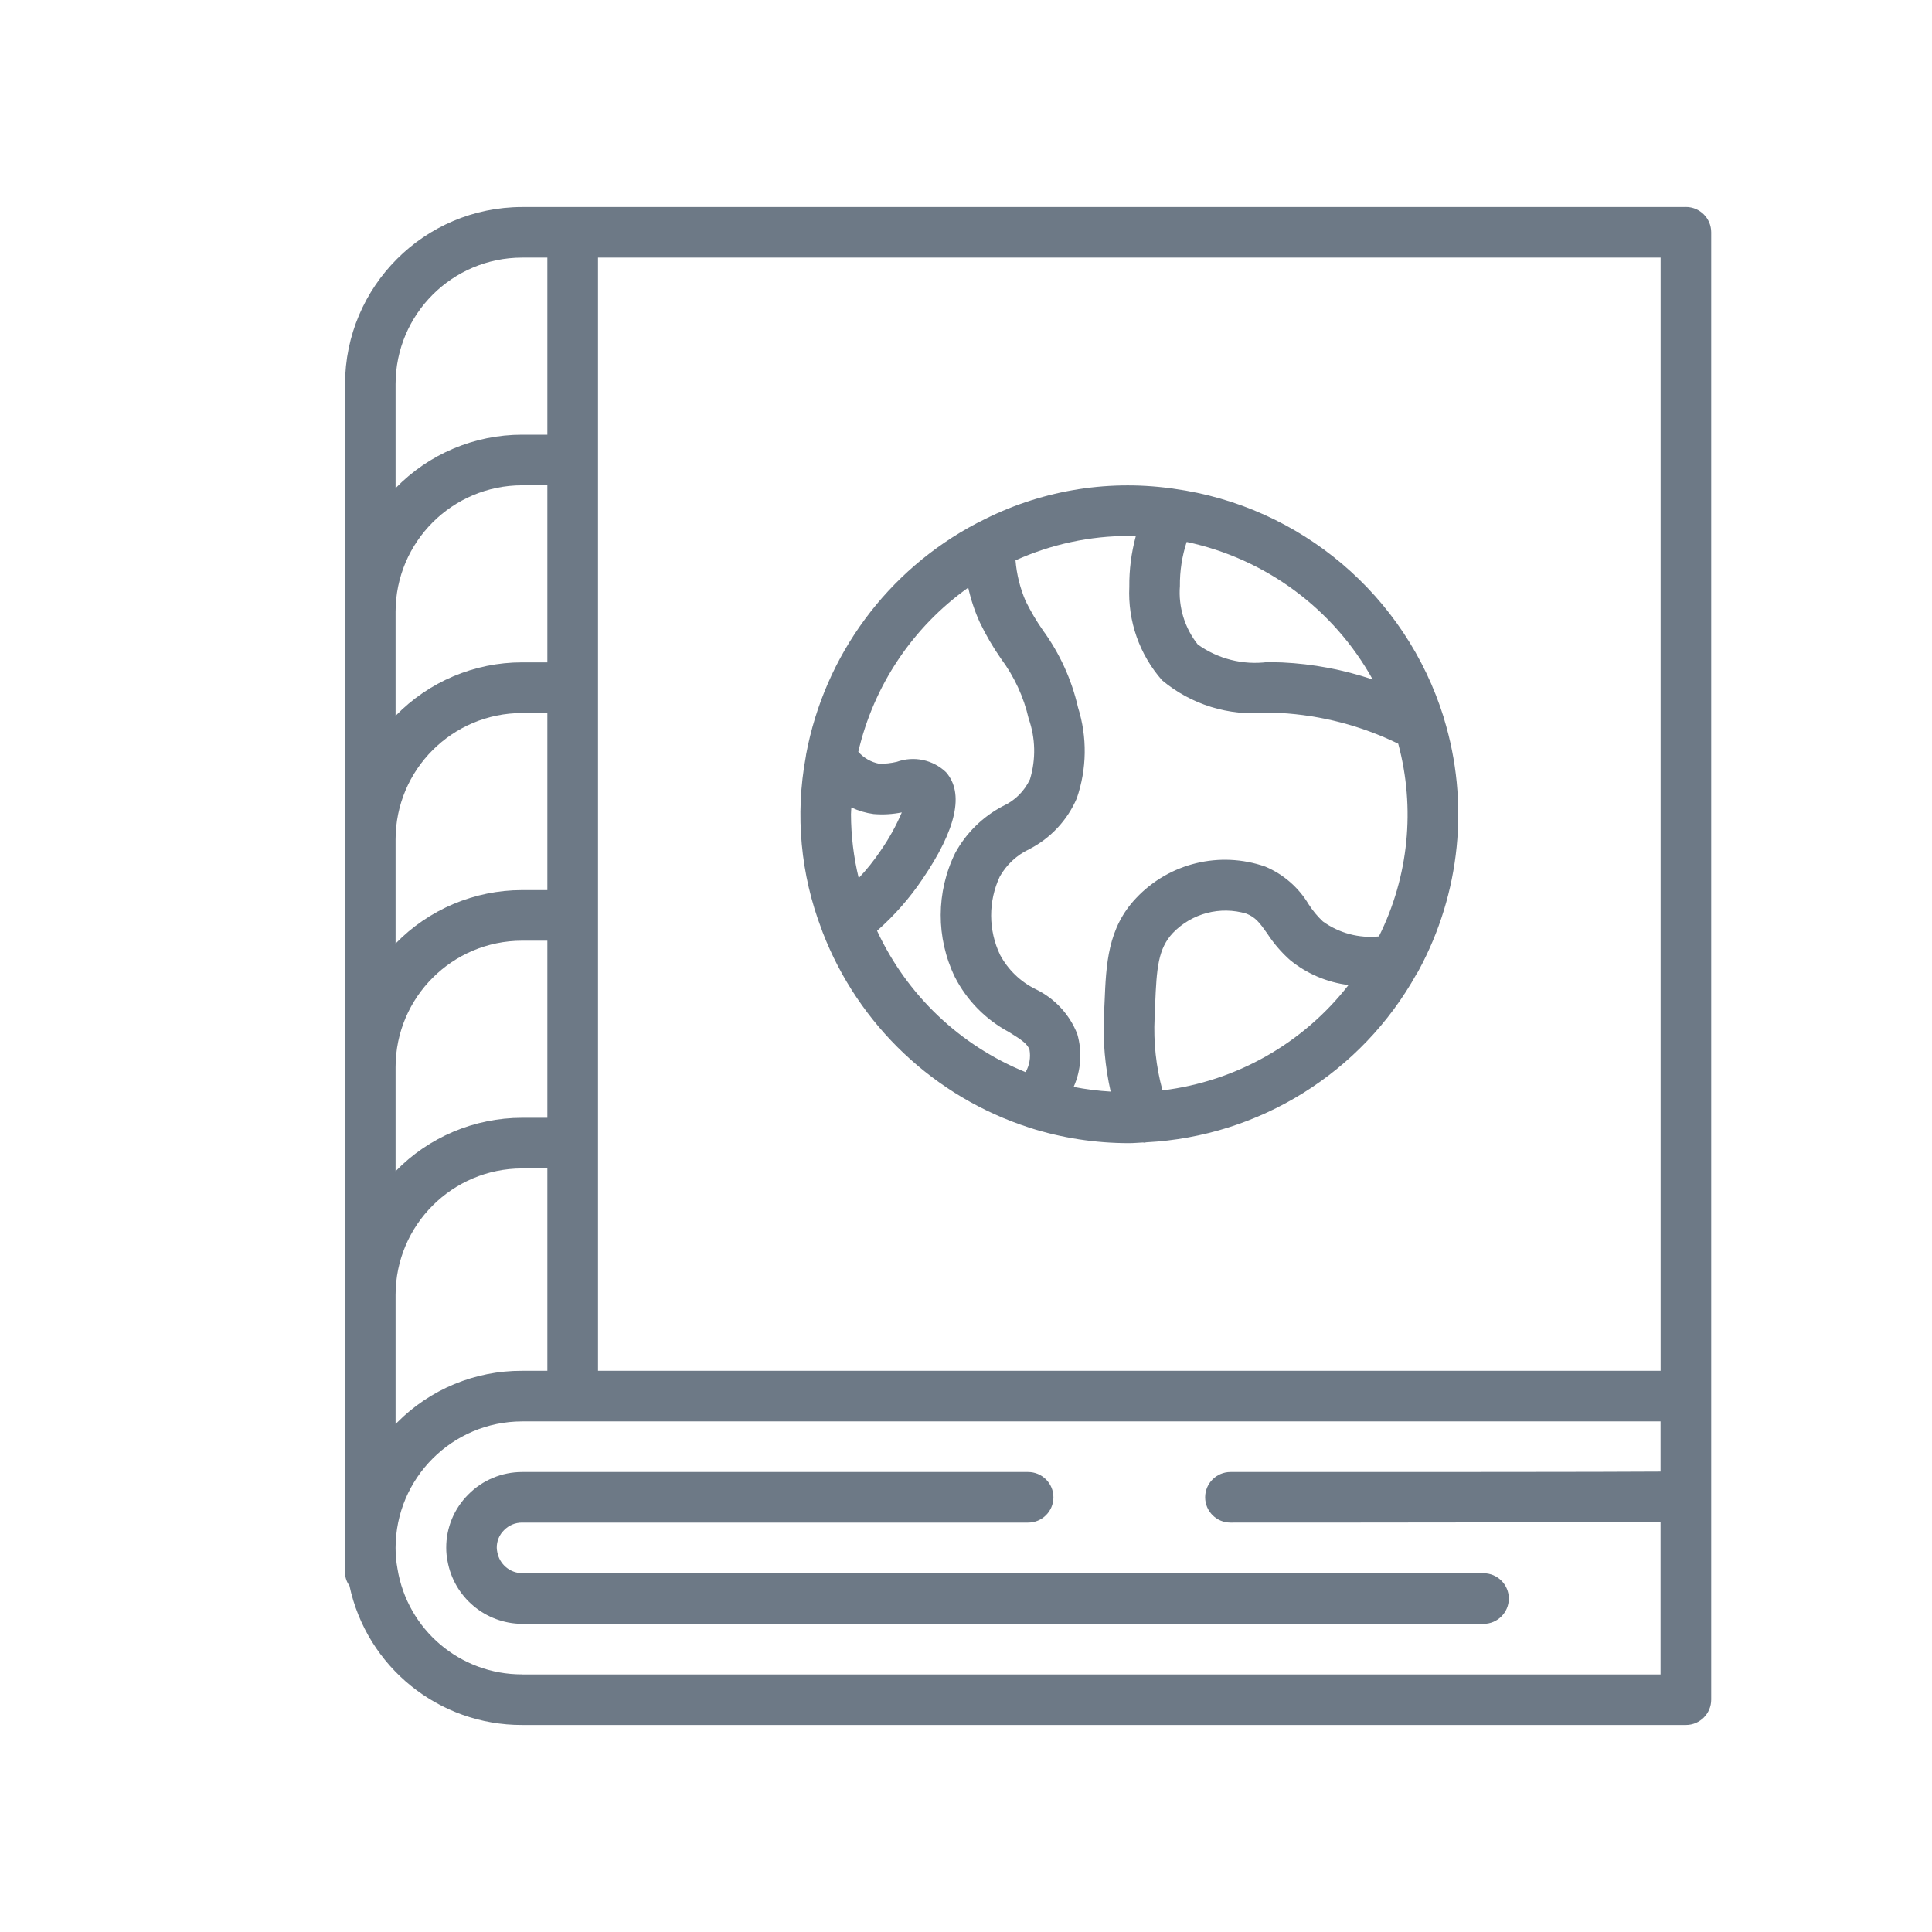 <svg width="32" height="32" viewBox="0 0 32 32">
<path fill="#6d7986" d="M24.571 26.057h-15.924c-0.202-0.003-0.374-0.149-0.41-0.348-0.005-0.023-0.008-0.047-0.009-0.071-0.002-0.11 0.041-0.216 0.12-0.293 0.078-0.081 0.187-0.127 0.3-0.126h8.381c0.231 0 0.419-0.188 0.419-0.419s-0.188-0.419-0.419-0.419h-8.381c-0.335-0-0.657 0.134-0.892 0.373-0.235 0.234-0.367 0.552-0.365 0.884 0 0.072 0.007 0.144 0.021 0.215 0.106 0.601 0.627 1.039 1.236 1.043h15.924c0.231 0 0.419-0.188 0.419-0.419s-0.188-0.419-0.419-0.419z"></path><path fill="#6d7986" d="M27.924 3.429h-19.276c-1.619 0.002-2.931 1.314-2.933 2.933v19.695c0.003 0.075 0.028 0.147 0.073 0.207 0.288 1.349 1.481 2.311 2.86 2.307h19.276c0.231 0 0.419-0.188 0.419-0.419v-24.305c0-0.231-0.188-0.419-0.419-0.419zM27.505 22.705h-17.6v-18.438h17.6v18.438zM6.552 6.362c0.001-1.157 0.939-2.094 2.095-2.095h0.419v2.933h-0.419c-0.789-0-1.545 0.319-2.095 0.885v-1.723zM6.552 10.133c0.001-1.157 0.939-2.094 2.095-2.095h0.419v2.933h-0.419c-0.789-0-1.545 0.319-2.095 0.885v-1.723zM6.552 13.905c0.001-1.157 0.939-2.094 2.095-2.095h0.419v2.933h-0.419c-0.789-0-1.545 0.319-2.095 0.885v-1.723zM6.552 17.676c0.001-1.157 0.939-2.094 2.095-2.095h0.419v2.933h-0.419c-0.789-0-1.545 0.319-2.095 0.885v-1.723zM6.552 23.585v-2.137c0.001-1.157 0.939-2.094 2.095-2.095h0.419v3.352h-0.419c-0.778-0.004-1.525 0.306-2.072 0.859l-0.024 0.021zM8.648 27.733c-1.026 0.003-1.902-0.74-2.065-1.753-0.021-0.113-0.031-0.227-0.031-0.342 0.002-1.156 0.939-2.093 2.095-2.095h18.857v0.831c-0.989 0.007-3.761 0.007-7.124 0.007-0.231 0-0.419 0.188-0.419 0.419s0.188 0.419 0.419 0.419c2.235 0 6.753-0.003 7.124-0.016v2.531h-18.857z"></path><path fill="#6d7986" d="M13.346 12.537c-0.178 0.959-0.086 1.949 0.264 2.86 0.004 0.014 0.009 0.028 0.015 0.042 0.594 1.541 1.852 2.731 3.424 3.238l0.007 0.003c0.533 0.169 1.089 0.255 1.649 0.254 0.076 0 0.15-0.008 0.226-0.011 0.007 0 0.014 0.003 0.021 0.003s0.024-0.005 0.036-0.006c1.872-0.098 3.563-1.151 4.475-2.789 0.013-0.018 0.024-0.037 0.034-0.056 0.694-1.28 0.845-2.785 0.419-4.177 0-0.005 0-0.010-0.003-0.014-0.629-2.023-2.371-3.5-4.47-3.789-0.017-0.003-0.034-0.006-0.052-0.007-1.084-0.148-2.188 0.045-3.158 0.551-0.020 0.008-0.039 0.017-0.057 0.028-1.477 0.777-2.517 2.187-2.824 3.828-0.003 0.015-0.005 0.029-0.006 0.044zM14.095 13.486c0-0.038 0.005-0.074 0.006-0.112 0.116 0.055 0.241 0.092 0.369 0.109 0.156 0.013 0.313 0.004 0.467-0.027-0.095 0.223-0.213 0.436-0.352 0.635-0.108 0.161-0.229 0.312-0.362 0.453-0.084-0.347-0.127-0.702-0.128-1.059zM19.254 18.059c-0.106-0.391-0.15-0.796-0.13-1.201l0.009-0.222c0.024-0.601 0.049-0.926 0.296-1.186 0.314-0.324 0.783-0.446 1.215-0.317 0.153 0.061 0.219 0.15 0.345 0.328 0.105 0.162 0.231 0.309 0.375 0.438 0.278 0.228 0.615 0.372 0.972 0.416-0.754 0.969-1.863 1.597-3.082 1.745zM22.735 11.254c-0.485-0.163-0.989-0.258-1.5-0.282-0.078-0.003-0.158-0.005-0.241-0.006-0.408 0.052-0.821-0.052-1.155-0.291-0.217-0.274-0.323-0.62-0.296-0.968-0.003-0.248 0.035-0.495 0.112-0.731 1.308 0.278 2.432 1.109 3.081 2.278zM18.812 8.882c-0.074 0.273-0.11 0.555-0.107 0.838-0.027 0.566 0.168 1.121 0.542 1.547 0.483 0.404 1.108 0.597 1.734 0.536 0.076 0 0.15 0.002 0.223 0.006 0.679 0.038 1.344 0.211 1.955 0.509 0.287 1.067 0.174 2.203-0.32 3.192-0.329 0.034-0.659-0.054-0.927-0.247-0.090-0.084-0.169-0.18-0.236-0.284-0.167-0.28-0.42-0.5-0.721-0.626-0.752-0.262-1.588-0.059-2.135 0.52-0.475 0.499-0.499 1.097-0.525 1.729l-0.010 0.216c-0.020 0.424 0.018 0.848 0.111 1.262-0.206-0.012-0.41-0.038-0.613-0.077 0.123-0.276 0.144-0.587 0.060-0.877-0.128-0.326-0.375-0.591-0.691-0.743-0.25-0.122-0.455-0.321-0.587-0.566-0.196-0.41-0.198-0.887-0.005-1.299 0.111-0.196 0.28-0.354 0.484-0.451 0.353-0.18 0.633-0.478 0.79-0.842 0.169-0.488 0.176-1.017 0.021-1.509-0.105-0.46-0.303-0.894-0.581-1.276-0.108-0.154-0.203-0.316-0.286-0.484-0.092-0.214-0.149-0.442-0.168-0.675 0.592-0.267 1.233-0.405 1.882-0.404 0.036 0 0.071 0.005 0.107 0.006zM16.037 9.734c0.044 0.198 0.108 0.391 0.192 0.575 0.1 0.208 0.216 0.408 0.348 0.597 0.221 0.297 0.379 0.637 0.461 0.997 0.114 0.323 0.121 0.675 0.022 1.003-0.092 0.198-0.251 0.356-0.45 0.446-0.333 0.175-0.608 0.445-0.788 0.775-0.319 0.648-0.321 1.406-0.006 2.056 0.199 0.389 0.513 0.707 0.898 0.912 0.215 0.133 0.306 0.197 0.338 0.293 0.022 0.127-0.001 0.258-0.065 0.37-1.087-0.441-1.966-1.277-2.46-2.341 0.287-0.253 0.541-0.542 0.754-0.859 0.562-0.827 0.692-1.422 0.387-1.769-0.217-0.206-0.531-0.272-0.813-0.171-0.096 0.023-0.195 0.034-0.293 0.032-0.134-0.026-0.256-0.096-0.346-0.198 0.255-1.098 0.902-2.065 1.82-2.718z"/>
</svg>